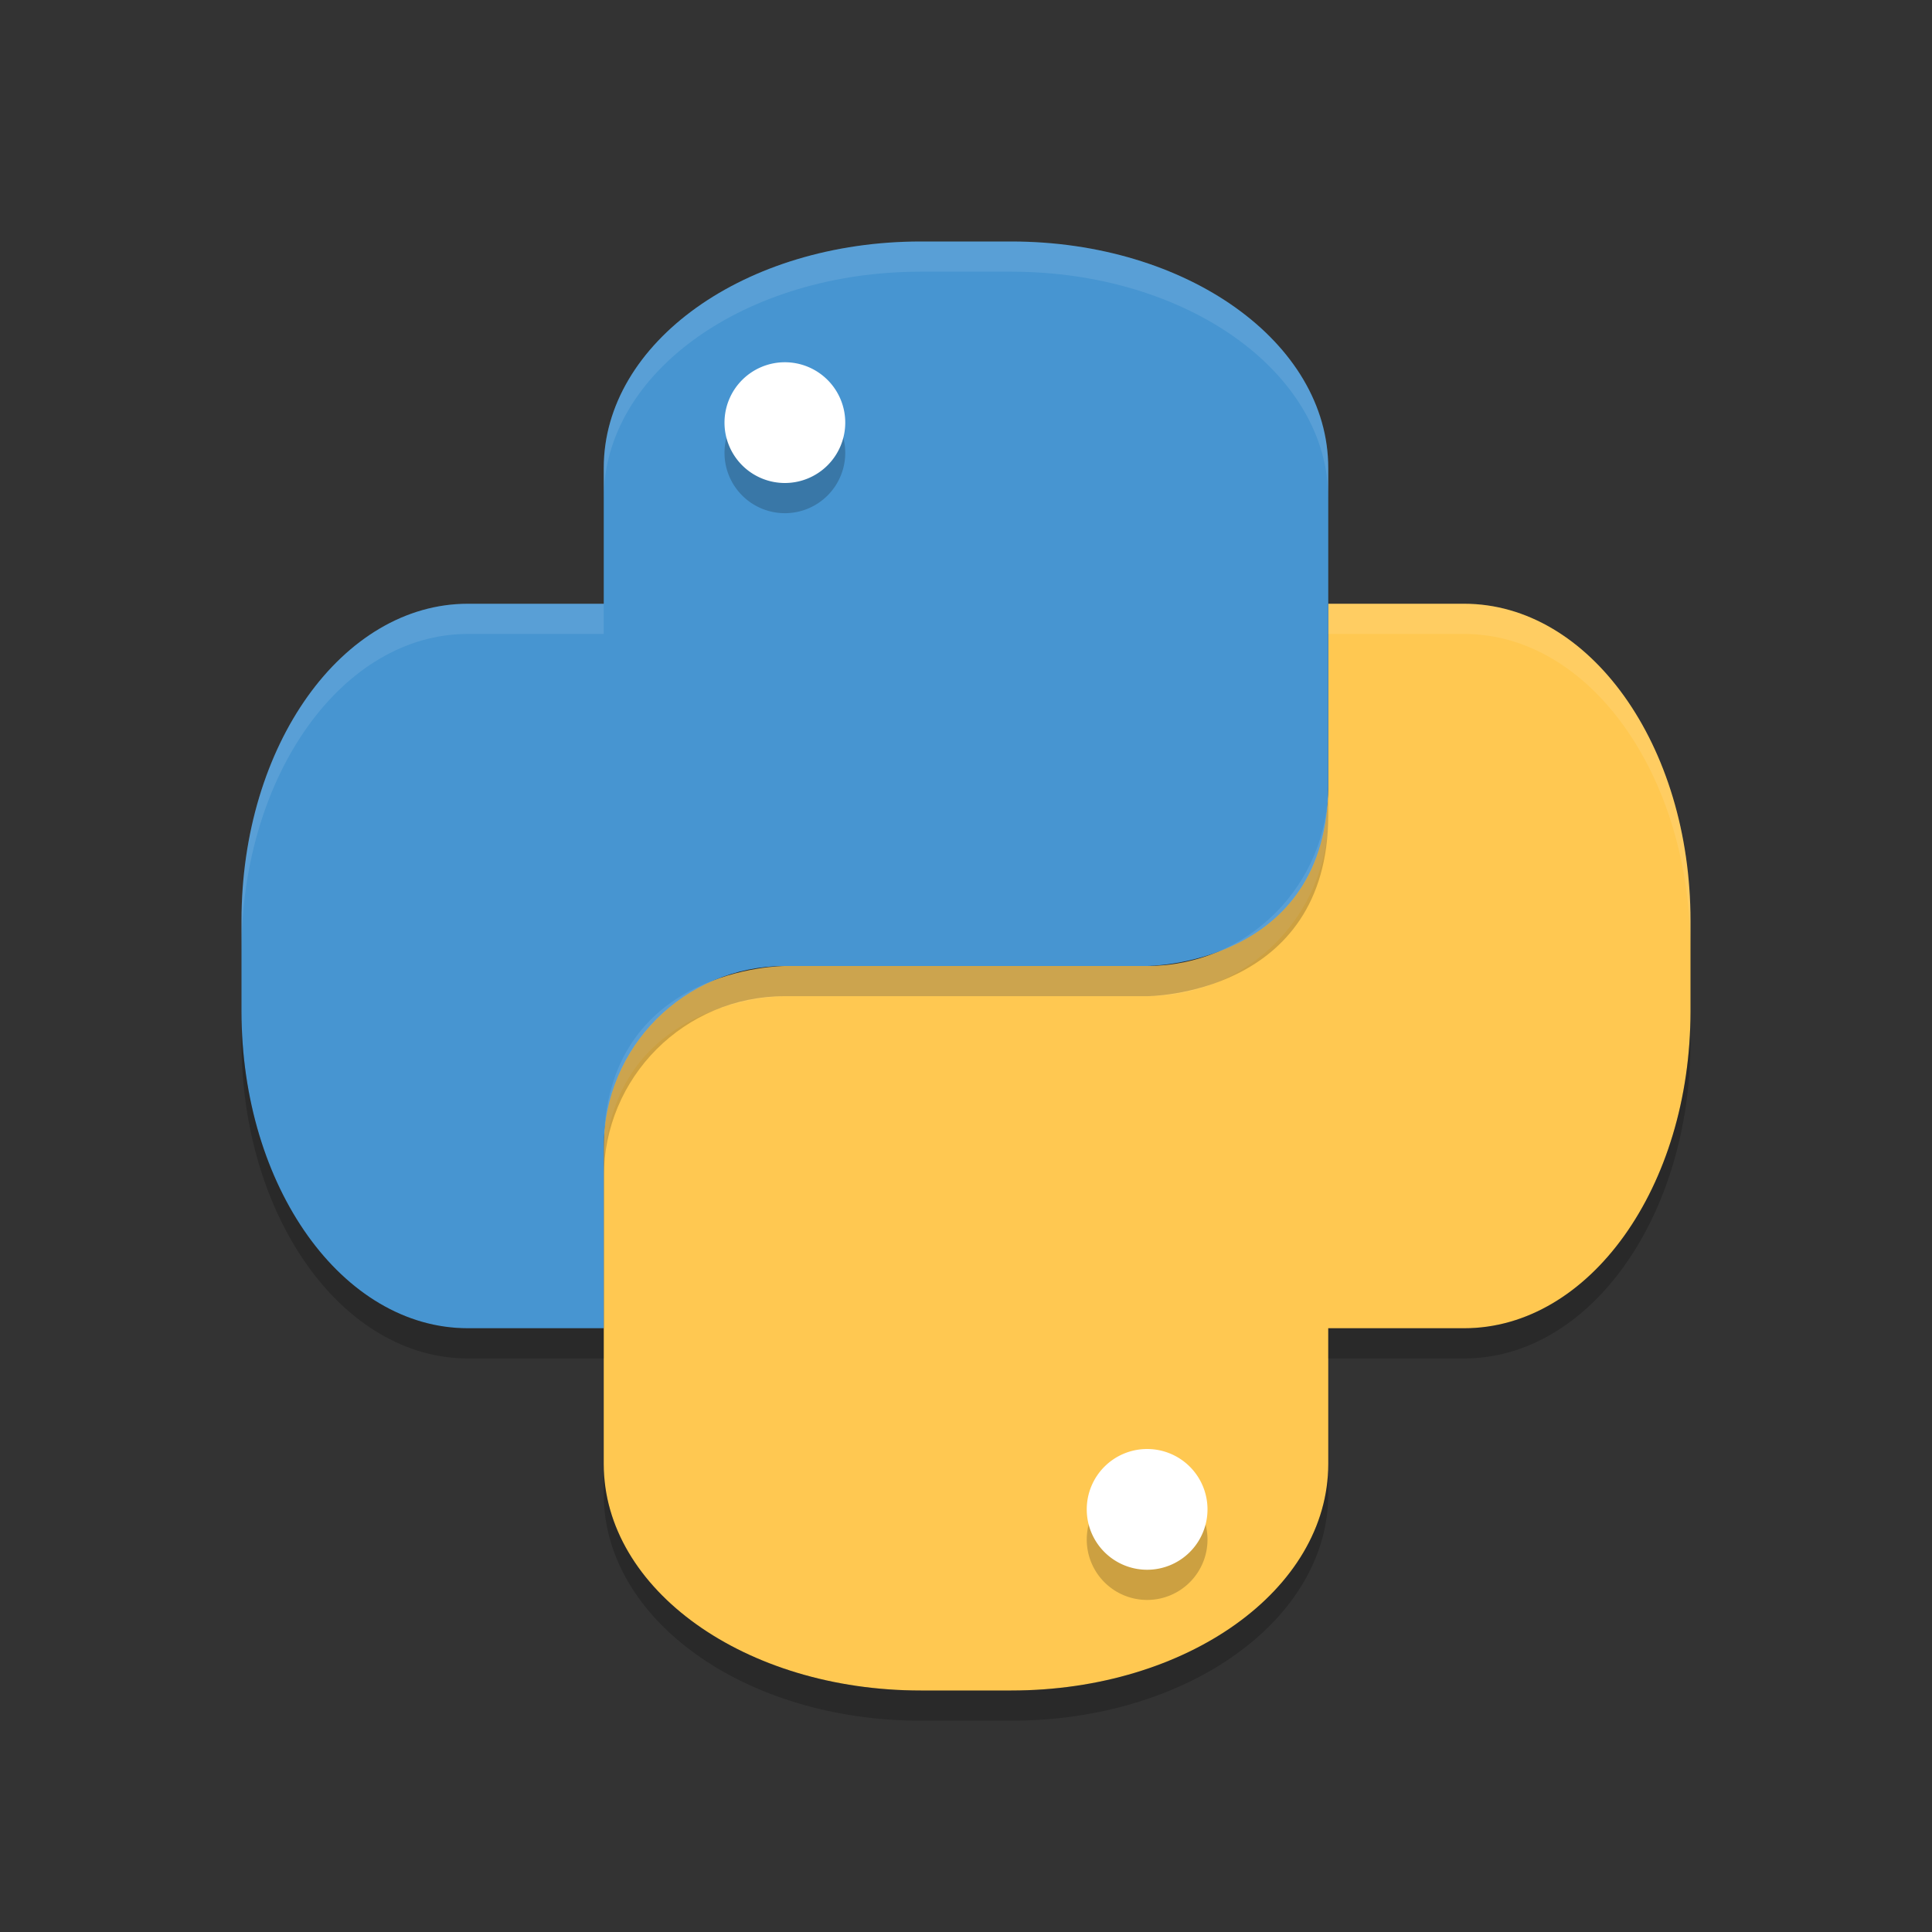 <svg xmlns="http://www.w3.org/2000/svg" width="64" height="64" version="1.1">
 <rect width="100%" height="100%" fill="#333333" stroke="none"/>
 <path style="fill:#ffc851" d="m 44,20 0,6 c 0,3.324 -2.676,6 -6,6 l -12,0 c 0,0 -6,0 -6,6 l 0,10.5 c 0,4.156 4.684,7.5 10.5,7.5 l 3,0 C 39.316,56 44,52.656 44,48.5 l 0,-4.5 4.5,0 C 52.656,44 56,39.316 56,33.5 l 0,-3 C 56,24.684 52.656,20 48.5,20 L 44,20 Z"/>
 <path style="opacity:0.2" d="m 38,49 a 2,2 0 0 1 2,2 2,2 0 0 1 -2,2 2,2 0 0 1 -2,-2 2,2 0 0 1 2,-2 z"/>
 <path style="fill:#ffffff" d="m 38,48 a 2,2 0 0 1 2,2 2,2 0 0 1 -2,2 2,2 0 0 1 -2,-2 2,2 0 0 1 2,-2 z"/>
 <path style="fill:#4795d1" d="M 30.5,8 C 24.684,8 20,11.345 20,15.5 l 0,4.5 -4.5,0 C 11.345,20 8,24.684 8,30.5 l 0,3 C 8,39.316 11.345,44 15.5,44 l 4.5,0 0,-6 c 0,-3.324 2.676,-6 6,-6 l 12,0 c 0,0 6,0 6,-6 L 44,15.5 C 44,11.345 39.316,8 33.5,8 l -3,0 z"/>
 <path style="opacity:0.2" d="m 26,13 a 2,2 0 0 1 2,2 2,2 0 0 1 -2,2 2,2 0 0 1 -2,-2 2,2 0 0 1 2,-2 z"/>
 <path style="fill:#ffffff" d="m 26,12 a 2,2 0 0 1 2,2 2,2 0 0 1 -2,2 2,2 0 0 1 -2,-2 2,2 0 0 1 2,-2 z"/>
 <path style="opacity:0.1;fill:#ffffff" d="M 30.5 8 C 24.684 8 20 11.345 20 15.5 L 20 16.5 C 20 12.345 24.684 9 30.5 9 L 33.5 9 C 39.316 9 44 12.345 44 16.5 L 44 15.5 C 44 11.345 39.316 8 33.5 8 L 30.5 8 z M 15.5 20 C 11.345 20 8 24.684 8 30.5 L 8 31.5 C 8 25.684 11.345 21 15.5 21 L 20 21 L 20 20 L 15.5 20 z"/>
 <path style="opacity:0.1;fill:#ffffff" d="M 44 20 L 44 21 L 48.5 21 C 52.656 21 56 25.684 56 31.5 L 56 30.5 C 56 24.684 52.656 20 48.5 20 L 44 20 z M 44 26 C 44 29.324 41.324 32 38 32 L 26 32 C 26 32 20 32 20 38 L 20 39 C 20 33 26 33 26 33 L 38 33 C 41.324 33 44 30.324 44 27 L 44 26 z"/>
 <path style="opacity:0.2" d="m 44,26 c 0,6 -6,6 -6,6 l -12,0 c -3.324,0 -6,2.676 -6,6 l 0,1 c 0,-3.324 2.676,-6 6,-6 l 12,0 c 0,0 6,0 6,-6 l 0,-1 z m -36,7.5 0,1 C 8,40.316 11.345,45 15.5,45 l 4.5,0 0,-1 -4.5,0 C 11.345,44 8,39.316 8,33.5 Z"/>
 <path style="opacity:0.2" d="M 56,33.5 C 56,39.316 52.656,44 48.5,44 l -4.5,0 0,1 4.5,0 C 52.656,45 56,40.316 56,34.5 l 0,-1 z m -36,15 0,1 c 0,4.155 4.683,7.5 10.5,7.5 l 3,0 C 39.316,57 44,53.656 44,49.5 l 0,-1 C 44,52.656 39.316,56 33.5,56 l -3,0 C 24.683,56 20,52.655 20,48.5 Z"/>
</svg>
